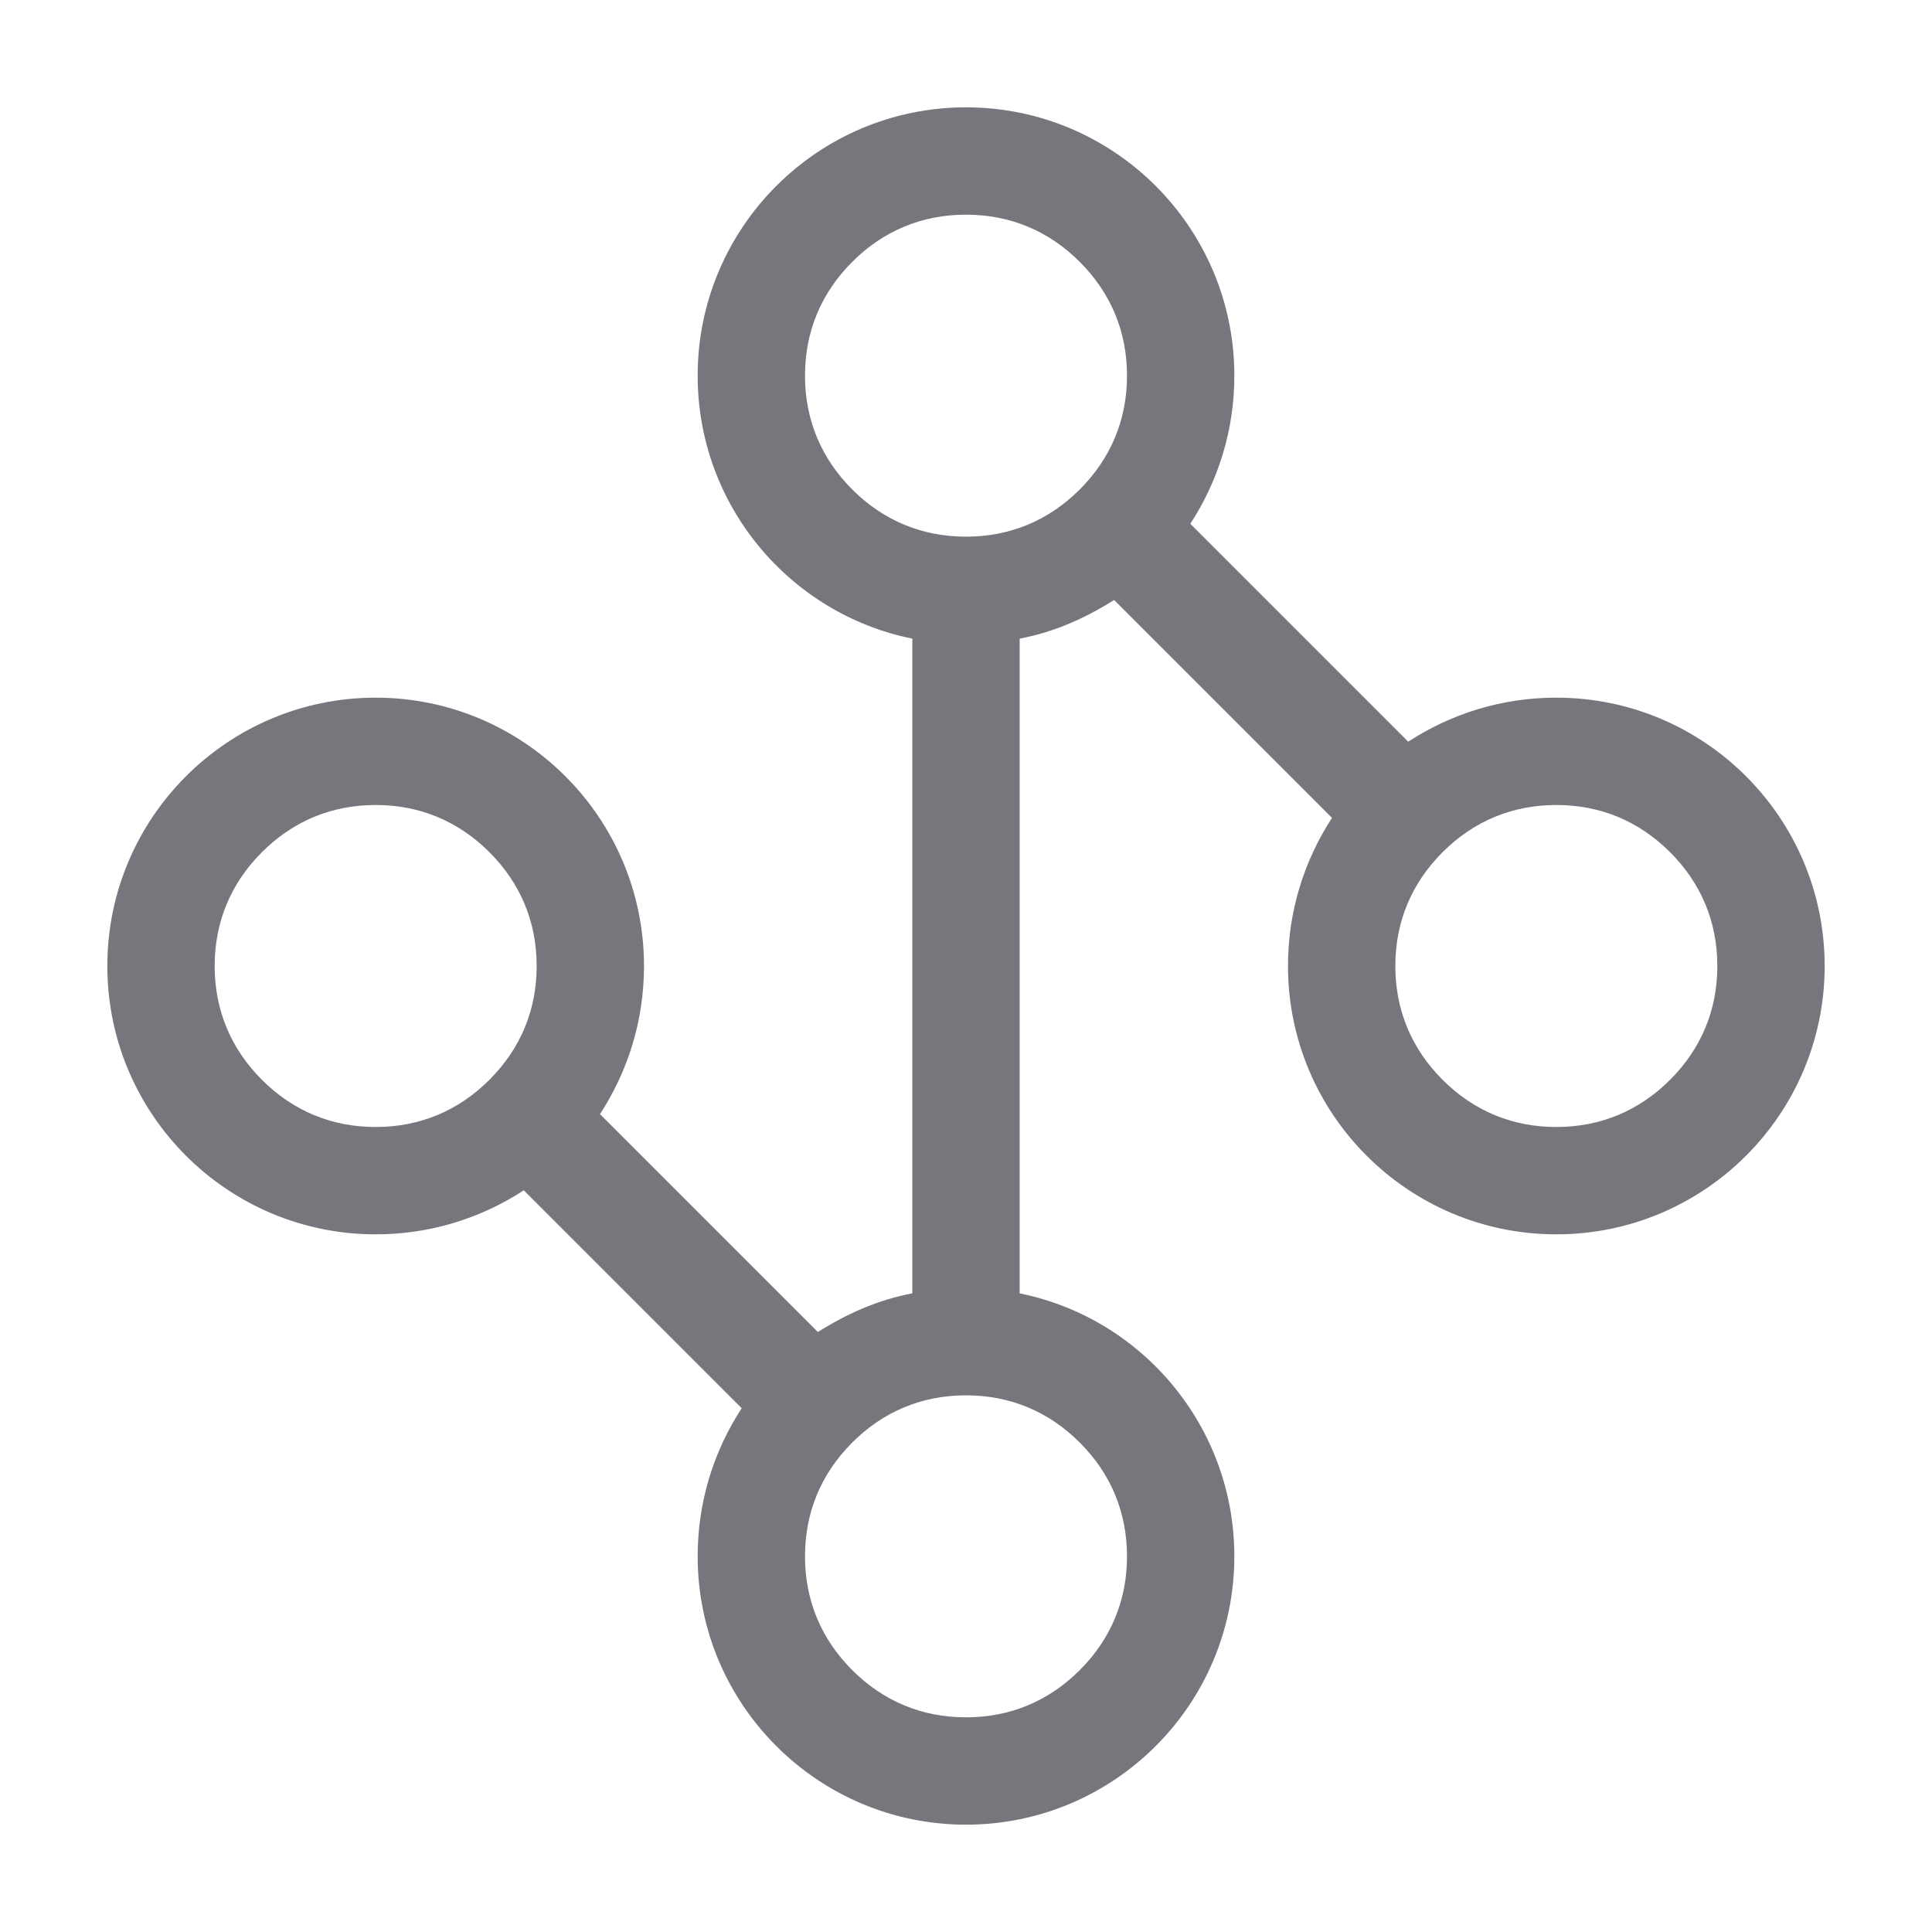 <svg xmlns="http://www.w3.org/2000/svg" xmlns:xlink="http://www.w3.org/1999/xlink" width="18" height="18" viewBox="0 0 18 18" fill="none"><defs><path id="path_0"
        transform="translate(0 0) rotate(0 9 9)"
        d="M0,18L18,18L18,0L0,0L0,18Z" /></defs><g opacity="1" transform="translate(0 0)  rotate(0 9 9)"><mask id="mask-0" fill="white"><use xlink:href="#path_0"></use></mask><g mask="url(#mask-0)"></g><g mask="url(#mask-0)"><path id="并集" fill-rule="evenodd" style="fill:#75777D" transform="translate(1 1)  rotate(0 8 8)" opacity="1" d="M8 16C6.62 16 5.5 14.88 5.5 13.5C5.5 12.99 5.65 12.52 5.91 12.12L3.88 10.09C3.48 10.35 3.01 10.5 2.5 10.5C1.12 10.5 0 9.38 0 8C0 6.62 1.12 5.5 2.5 5.5C3.88 5.5 5 6.62 5 8C5 8.51 4.85 8.98 4.59 9.38L6.62 11.41C6.89 11.24 7.18 11.11 7.5 11.05L7.5 4.95C6.36 4.72 5.5 3.71 5.5 2.5C5.5 1.12 6.62 0 8 0C9.38 0 10.5 1.12 10.5 2.5C10.5 3.01 10.35 3.48 10.09 3.88L12.12 5.91C12.52 5.65 12.99 5.5 13.5 5.5C14.88 5.5 16 6.62 16 8C16 9.38 14.88 10.5 13.5 10.5C12.12 10.5 11 9.38 11 8C11 7.49 11.15 7.02 11.41 6.62L9.38 4.59C9.11 4.76 8.82 4.89 8.5 4.95L8.5 11.05C9.64 11.28 10.5 12.29 10.5 13.5C10.5 14.88 9.38 16 8 16ZM8 1C8.41 1 8.77 1.15 9.06 1.44C9.35 1.73 9.5 2.09 9.5 2.5C9.5 2.91 9.35 3.27 9.06 3.56C8.77 3.85 8.41 4 8 4C7.59 4 7.23 3.85 6.94 3.56C6.65 3.27 6.5 2.91 6.5 2.5C6.5 2.09 6.65 1.73 6.94 1.44C7.23 1.15 7.59 1 8 1ZM2.5 6.5C2.91 6.5 3.27 6.65 3.56 6.94C3.85 7.23 4 7.59 4 8C4 8.41 3.85 8.77 3.56 9.06C3.27 9.35 2.91 9.5 2.5 9.5C2.09 9.5 1.73 9.35 1.44 9.06C1.15 8.77 1 8.41 1 8C1 7.59 1.15 7.23 1.44 6.94C1.73 6.65 2.09 6.5 2.5 6.5ZM12 8C12 8.41 12.15 8.77 12.44 9.06C12.73 9.35 13.09 9.5 13.5 9.5C13.91 9.5 14.27 9.35 14.56 9.06C14.85 8.77 15 8.41 15 8C15 7.59 14.85 7.23 14.56 6.94C14.27 6.65 13.91 6.5 13.5 6.5C13.09 6.5 12.73 6.65 12.44 6.94C12.15 7.23 12 7.59 12 8ZM8 12C7.59 12 7.23 12.15 6.94 12.44C6.65 12.73 6.5 13.09 6.5 13.5C6.5 13.91 6.65 14.27 6.94 14.56C7.23 14.85 7.59 15 8 15C8.41 15 8.77 14.85 9.06 14.56C9.35 14.27 9.5 13.91 9.5 13.5C9.5 13.09 9.35 12.73 9.06 12.44C8.77 12.15 8.41 12 8 12Z" /></g></g></svg>